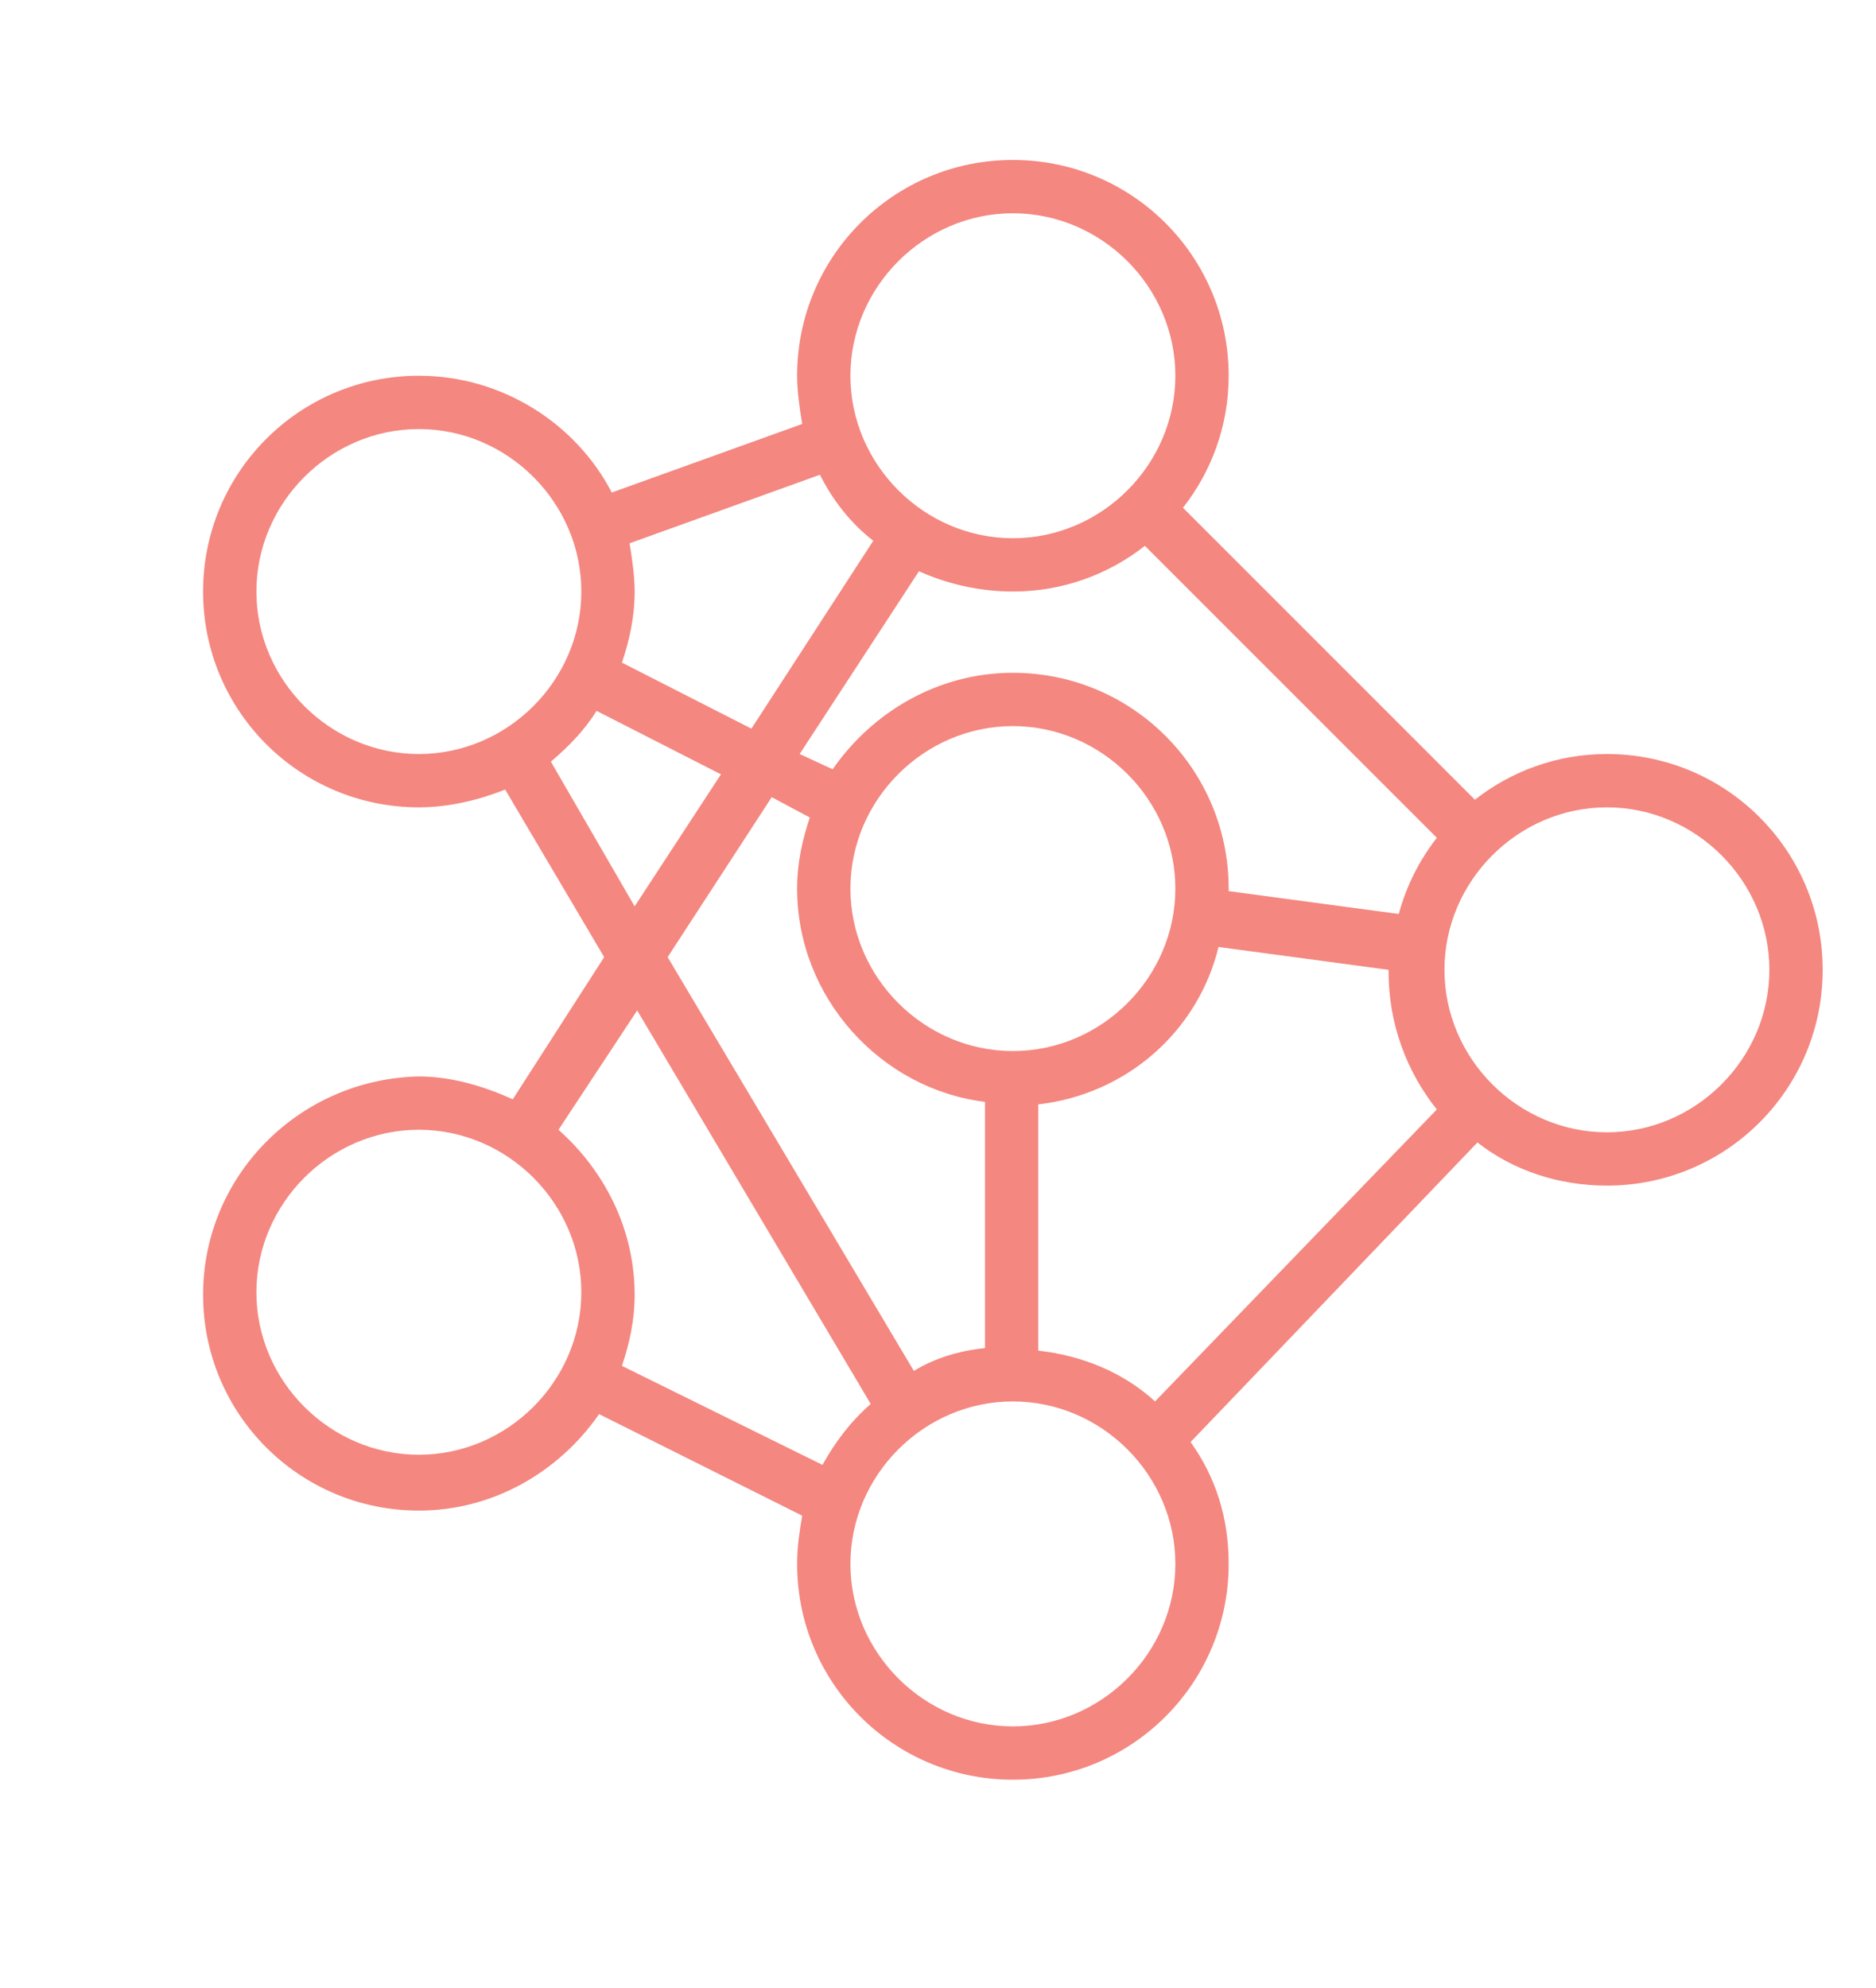<?xml version="1.0" encoding="utf-8"?>
<!-- Generator: Adobe Illustrator 25.4.1, SVG Export Plug-In . SVG Version: 6.00 Build 0)  -->
<svg version="1.1" id="Layer_1" xmlns="http://www.w3.org/2000/svg" xmlns:xlink="http://www.w3.org/1999/xlink" x="0px" y="0px"
	 viewBox="0 0 73.9 78.3" style="enable-background:new 0 0 73.9 78.3;" xml:space="preserve">
<style type="text/css">
	.st0{fill:#F48780;}
</style>
<path class="st0" d="M20.2,43.3c-1.1-0.5-2.4-0.9-3.7-0.9C11.8,42.5,8,46.3,8,51s3.8,8.5,8.5,8.5c2.9,0,5.5-1.5,7.1-3.8l8,4
	c-0.1,0.6-0.2,1.2-0.2,1.9c0,4.7,3.8,8.5,8.5,8.5s8.5-3.8,8.5-8.5c0-1.8-0.5-3.4-1.5-4.8L58.2,45c1.4,1.1,3.2,1.7,5.1,1.7
	c4.7,0,8.5-3.8,8.5-8.5s-3.8-8.5-8.5-8.5c-2,0-3.8,0.7-5.2,1.8L46.6,20c1.1-1.4,1.8-3.2,1.8-5.2c0-4.7-3.8-8.5-8.5-8.5
	s-8.5,3.8-8.5,8.5c0,0.6,0.1,1.3,0.2,1.9l-7.5,2.7c-1.4-2.7-4.3-4.6-7.6-4.6c-4.7,0-8.5,3.8-8.5,8.5s3.8,8.5,8.5,8.5
	c1.2,0,2.4-0.3,3.4-0.7l3.9,6.6L20.2,43.3L20.2,43.3z M16.5,57.3c-3.5,0-6.4-2.9-6.4-6.4s2.9-6.4,6.4-6.4s6.4,2.9,6.4,6.4
	S20,57.3,16.5,57.3L16.5,57.3z M24.5,53.8C24.8,52.9,25,52,25,51c0-2.6-1.2-4.9-3-6.5l3.1-4.7l9.2,15.5c-0.8,0.7-1.4,1.5-1.9,2.4
	L24.5,53.8z M39.9,23.3c2,0,3.8-0.7,5.2-1.8L56.6,33c-0.7,0.9-1.2,1.9-1.5,3l-6.7-0.9c0,0,0-0.1,0-0.1c0-4.7-3.8-8.5-8.5-8.5
	c-2.9,0-5.5,1.5-7.1,3.8l-1.3-0.6l4.7-7.2C37.3,23,38.6,23.3,39.9,23.3L39.9,23.3z M40.9,53.2v-9.7c3.5-0.4,6.3-2.9,7.1-6.2l6.7,0.9
	c0,0,0,0.1,0,0.1c0,2,0.7,3.9,1.9,5.4L45.5,55.2C44.3,54.1,42.7,53.4,40.9,53.2L40.9,53.2z M39.9,28.6c3.5,0,6.4,2.9,6.4,6.4
	c0,3.5-2.9,6.4-6.4,6.4c-3.5,0-6.4-2.9-6.4-6.4C33.5,31.5,36.4,28.6,39.9,28.6L39.9,28.6z M31.9,32.2c-0.3,0.9-0.5,1.8-0.5,2.8
	c0,4.3,3.3,7.9,7.4,8.4v9.7c-1,0.1-2,0.4-2.8,0.9l-9.7-16.3l4.1-6.3L31.9,32.2L31.9,32.2z M39.9,68c-3.5,0-6.4-2.9-6.4-6.4
	c0-3.5,2.9-6.4,6.4-6.4c3.5,0,6.4,2.9,6.4,6.4C46.3,65.1,43.4,68,39.9,68L39.9,68z M63.3,31.8c3.5,0,6.4,2.9,6.4,6.4
	c0,3.5-2.9,6.4-6.4,6.4c-3.5,0-6.4-2.9-6.4-6.4C56.9,34.7,59.8,31.8,63.3,31.8L63.3,31.8z M39.9,8.4c3.5,0,6.4,2.9,6.4,6.4
	c0,3.5-2.9,6.4-6.4,6.4c-3.5,0-6.4-2.9-6.4-6.4C33.5,11.3,36.4,8.4,39.9,8.4L39.9,8.4z M32.3,18.7c0.5,1,1.2,1.9,2.1,2.6l-4.8,7.4
	l-5.1-2.6c0.3-0.9,0.5-1.8,0.5-2.8c0-0.6-0.1-1.3-0.2-1.9L32.3,18.7z M10.1,23.3c0-3.5,2.9-6.4,6.4-6.4s6.4,2.9,6.4,6.4
	s-2.9,6.4-6.4,6.4S10.1,26.8,10.1,23.3L10.1,23.3z M21.7,30c0.7-0.6,1.3-1.2,1.8-2l4.9,2.5l-3.4,5.2L21.7,30L21.7,30z"/>
</svg>
